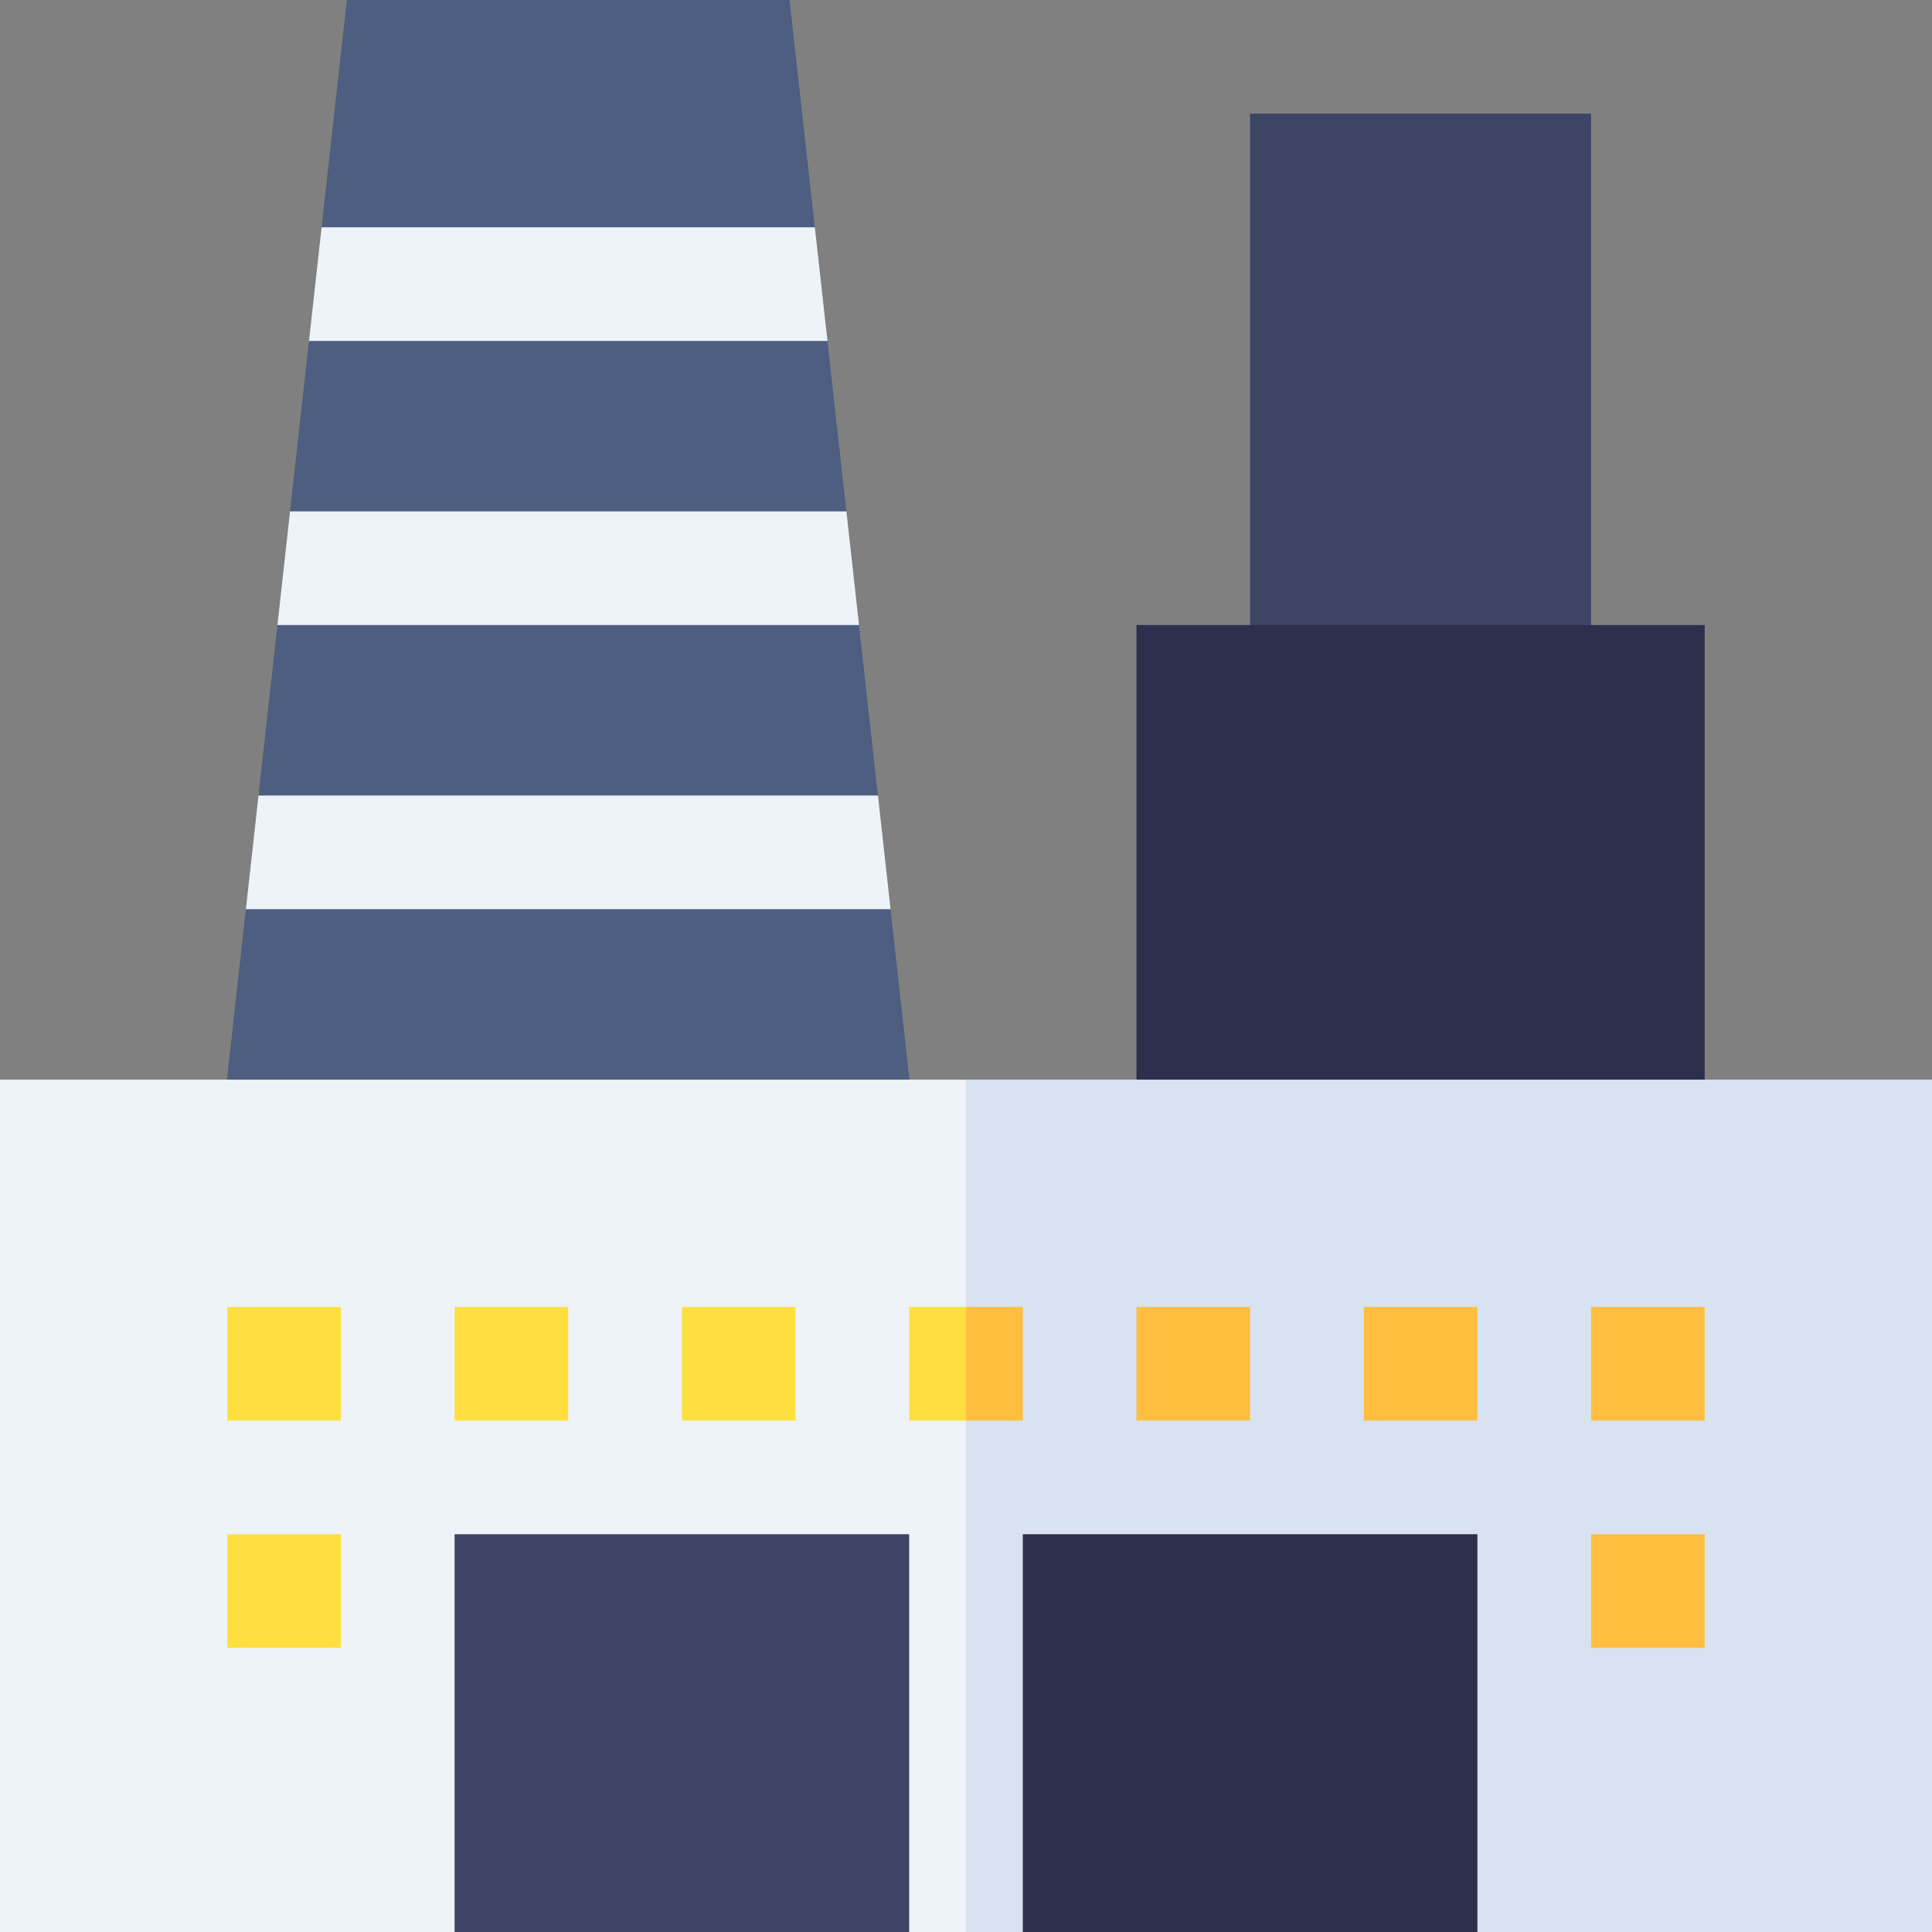 <svg id="Layer_1" enable-background="new 0 0 510 510" height="512" viewBox="0 0 510 510" width="512" xmlns="http://www.w3.org/2000/svg"><rect x="0" y="0" width="510" height="510" fill="#808080" stroke="none"/><g id="XMLID_449_"><path id="XMLID_452_" d="m330 165 45 10 45-10v-135h-90z" fill="#3d4566"/><path id="XMLID_455_" d="m300 285 75 10 75-10v-120h-150z" fill="#2e2e4d"/><path id="XMLID_458_" d="m240.093 285-5.003-45-11.665-15 8.335-15-5-45-11.665-15 8.335-15-5-45-11.665-15 8.335-15-6.67-60h-116.86l-6.67 60 8.335 15-11.665 15-5 45 8.335 15-11.665 15-5 45 8.335 15-11.665 15-5.003 45 90.093 10z" fill="#4d5e80"/><path id="XMLID_461_" d="m0 285v225h120l64.5-10 55.5 10h15l10-112.5-10-112.5z" fill="#edf3f9"/><path id="XMLID_464_" d="m510 285h-255v225h15l60-10 52.5 10h127.5z" fill="#d8e2f0"/><path id="XMLID_469_" d="m240 510h-120v-105h120z" fill="#3d4566"/><path id="XMLID_473_" d="m270 405h120v105h-120z" fill="#2e2e4d"/><g fill="#ffdf40"><path id="XMLID_476_" d="m120 345h30v30h-30z"/><path id="XMLID_479_" d="m60 345h30v30h-30z"/><path id="XMLID_483_" d="m60 405h30v30h-30z"/><path id="XMLID_486_" d="m180 345h30v30h-30z"/><path id="XMLID_490_" d="m240 345v30h15l10-15-10-15z"/></g><path id="XMLID_493_" d="m255 345h15v30h-15z" fill="#ffbe40"/><path id="XMLID_496_" d="m300 345h30v30h-30z" fill="#ffbe40"/><path id="XMLID_499_" d="m360 345h30v30h-30z" fill="#ffbe40"/><path id="XMLID_502_" d="m420 345h30v30h-30z" fill="#ffbe40"/><path id="XMLID_505_" d="m420 405h30v30h-30z" fill="#ffbe40"/><path id="XMLID_508_" d="m226.76 165h-153.52l3.33-30h146.86z" fill="#edf3f9"/><path id="XMLID_511_" d="m218.43 90h-136.86l3.33-30h130.2z" fill="#edf3f9"/><path id="XMLID_515_" d="m235.09 240h-170.18l3.33-30h163.52z" fill="#edf3f9"/></g></svg>